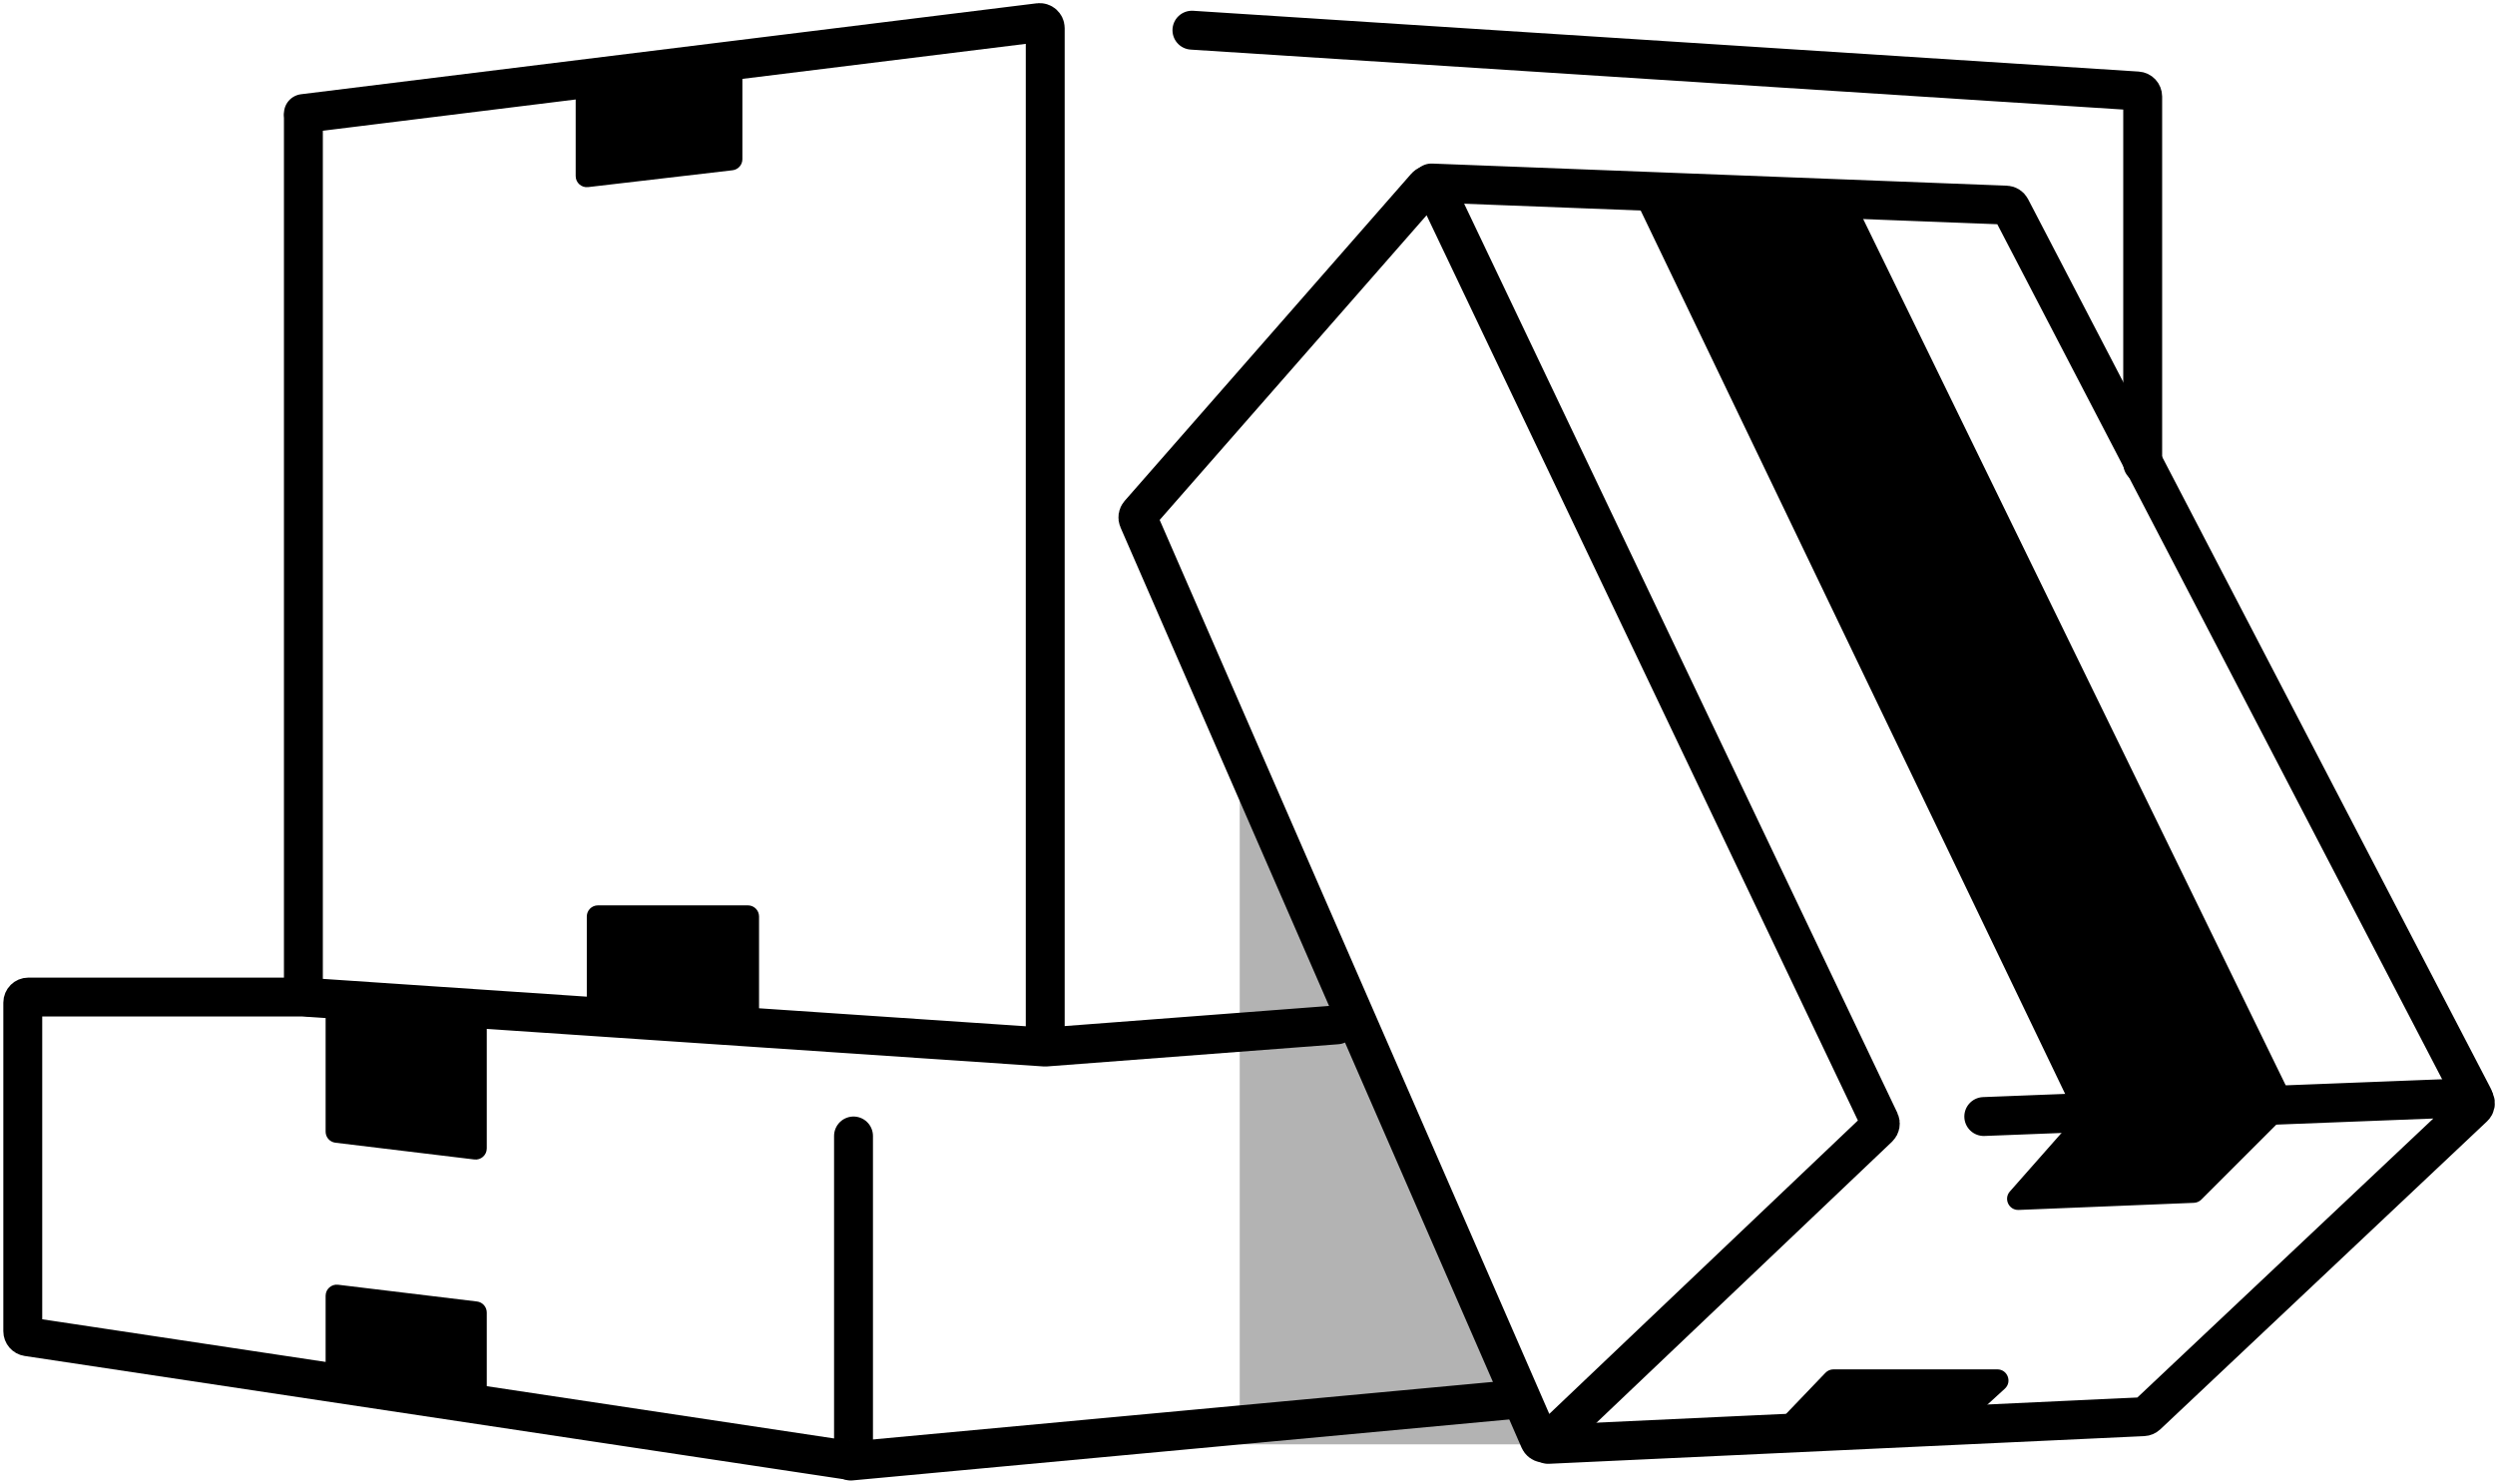 <svg width="449" height="267" viewBox="0 0 449 267" fill="none" xmlns="http://www.w3.org/2000/svg">
<path d="M54.599 20.934V178.499C54.599 179.025 55.007 179.461 55.532 179.496L188.027 188.429C188.075 188.432 188.123 188.432 188.171 188.428L240.599 184.434" stroke="black" stroke-width="7" stroke-linecap="round"/>
<path d="M54.599 20.434L186.976 4.072C187.573 3.999 188.099 4.464 188.099 5.065V186.434" stroke="black" stroke-width="7" stroke-linecap="round"/>
<path d="M214.5 5.434L384.663 16.373C385.19 16.407 385.599 16.844 385.599 17.371V83.434" stroke="black" stroke-width="7" stroke-linecap="round"/>
<path d="M55.099 179.434H5.099C4.547 179.434 4.099 179.881 4.099 180.434V239.573C4.099 240.068 4.461 240.488 4.95 240.562L152.45 262.761C153.055 262.852 153.599 262.383 153.599 261.772V204.434" stroke="black" stroke-width="7" stroke-linecap="round"/>
<path d="M153.099 262.934L271.599 251.934" stroke="black" stroke-width="7" stroke-linecap="round"/>
<path d="M223.099 259.934V134.934L277.099 259.934H223.099Z" fill="black" fill-opacity="0.3"/>
<path d="M373.025 199.738L295.035 37.423C294.383 36.065 295.408 34.501 296.913 34.558L332.402 35.889C333.139 35.916 333.801 36.347 334.124 37.011L412.474 197.651C412.848 198.419 412.694 199.339 412.09 199.942L396.152 215.881C395.796 216.236 395.32 216.445 394.818 216.465L363.278 217.744C361.519 217.815 360.532 215.743 361.697 214.422L372.722 201.928C373.254 201.325 373.373 200.463 373.025 199.738Z" fill="black"/>
<path d="M328.509 247.05L321.042 254.842C319.795 256.143 320.769 258.3 322.57 258.224L352.372 256.964C352.842 256.944 353.289 256.76 353.636 256.443L360.791 249.911C362.139 248.679 361.268 246.434 359.442 246.434H329.953C329.407 246.434 328.886 246.656 328.509 247.05Z" fill="black"/>
<path d="M103.599 31.687V16.185C103.599 15.182 104.341 14.335 105.335 14.202L131.335 10.736C132.534 10.576 133.599 11.508 133.599 12.718V28.653C133.599 29.668 132.839 30.522 131.831 30.64L105.831 33.673C104.643 33.812 103.599 32.883 103.599 31.687Z" fill="black"/>
<path d="M58.599 233.189V246.22C58.599 247.206 59.318 248.045 60.292 248.196L85.292 252.076C86.505 252.264 87.599 251.326 87.599 250.099V236.207C87.599 235.195 86.843 234.342 85.839 234.221L60.839 231.204C59.648 231.06 58.599 231.99 58.599 233.189Z" fill="black"/>
<path d="M105.599 164.934V180.588C105.599 181.631 106.399 182.498 107.438 182.582L134.438 184.759C135.603 184.853 136.599 183.934 136.599 182.766V164.934C136.599 163.829 135.704 162.934 134.599 162.934H107.599C106.495 162.934 105.599 163.829 105.599 164.934Z" fill="black"/>
<path d="M58.599 203.66V182.076C58.599 180.918 59.581 180.001 60.737 180.081L85.737 181.805C86.785 181.877 87.599 182.749 87.599 183.8V206.678C87.599 207.877 86.55 208.807 85.359 208.663L60.359 205.646C59.355 205.525 58.599 204.672 58.599 203.66Z" fill="black"/>
<path d="M277.028 259.124L204.853 93.515C204.698 93.16 204.762 92.748 205.017 92.457L256.598 33.577C257.071 33.036 257.944 33.157 258.253 33.805L338.287 201.779C338.473 202.169 338.387 202.635 338.073 202.934L278.634 259.449C278.131 259.928 277.306 259.761 277.028 259.124Z" stroke="black" stroke-width="7" stroke-linecap="round"/>
<path d="M278.599 259.934L385.729 254.951C385.968 254.94 386.195 254.843 386.369 254.68L445.157 199.264C445.83 198.63 445.356 197.501 444.432 197.537L357 200.934" stroke="black" stroke-width="7" stroke-linecap="round"/>
<path d="M257.599 32.934L361.019 36.911C361.378 36.925 361.701 37.13 361.867 37.449L445.099 197.434" stroke="black" stroke-width="7" stroke-linecap="round"/>
</svg>
